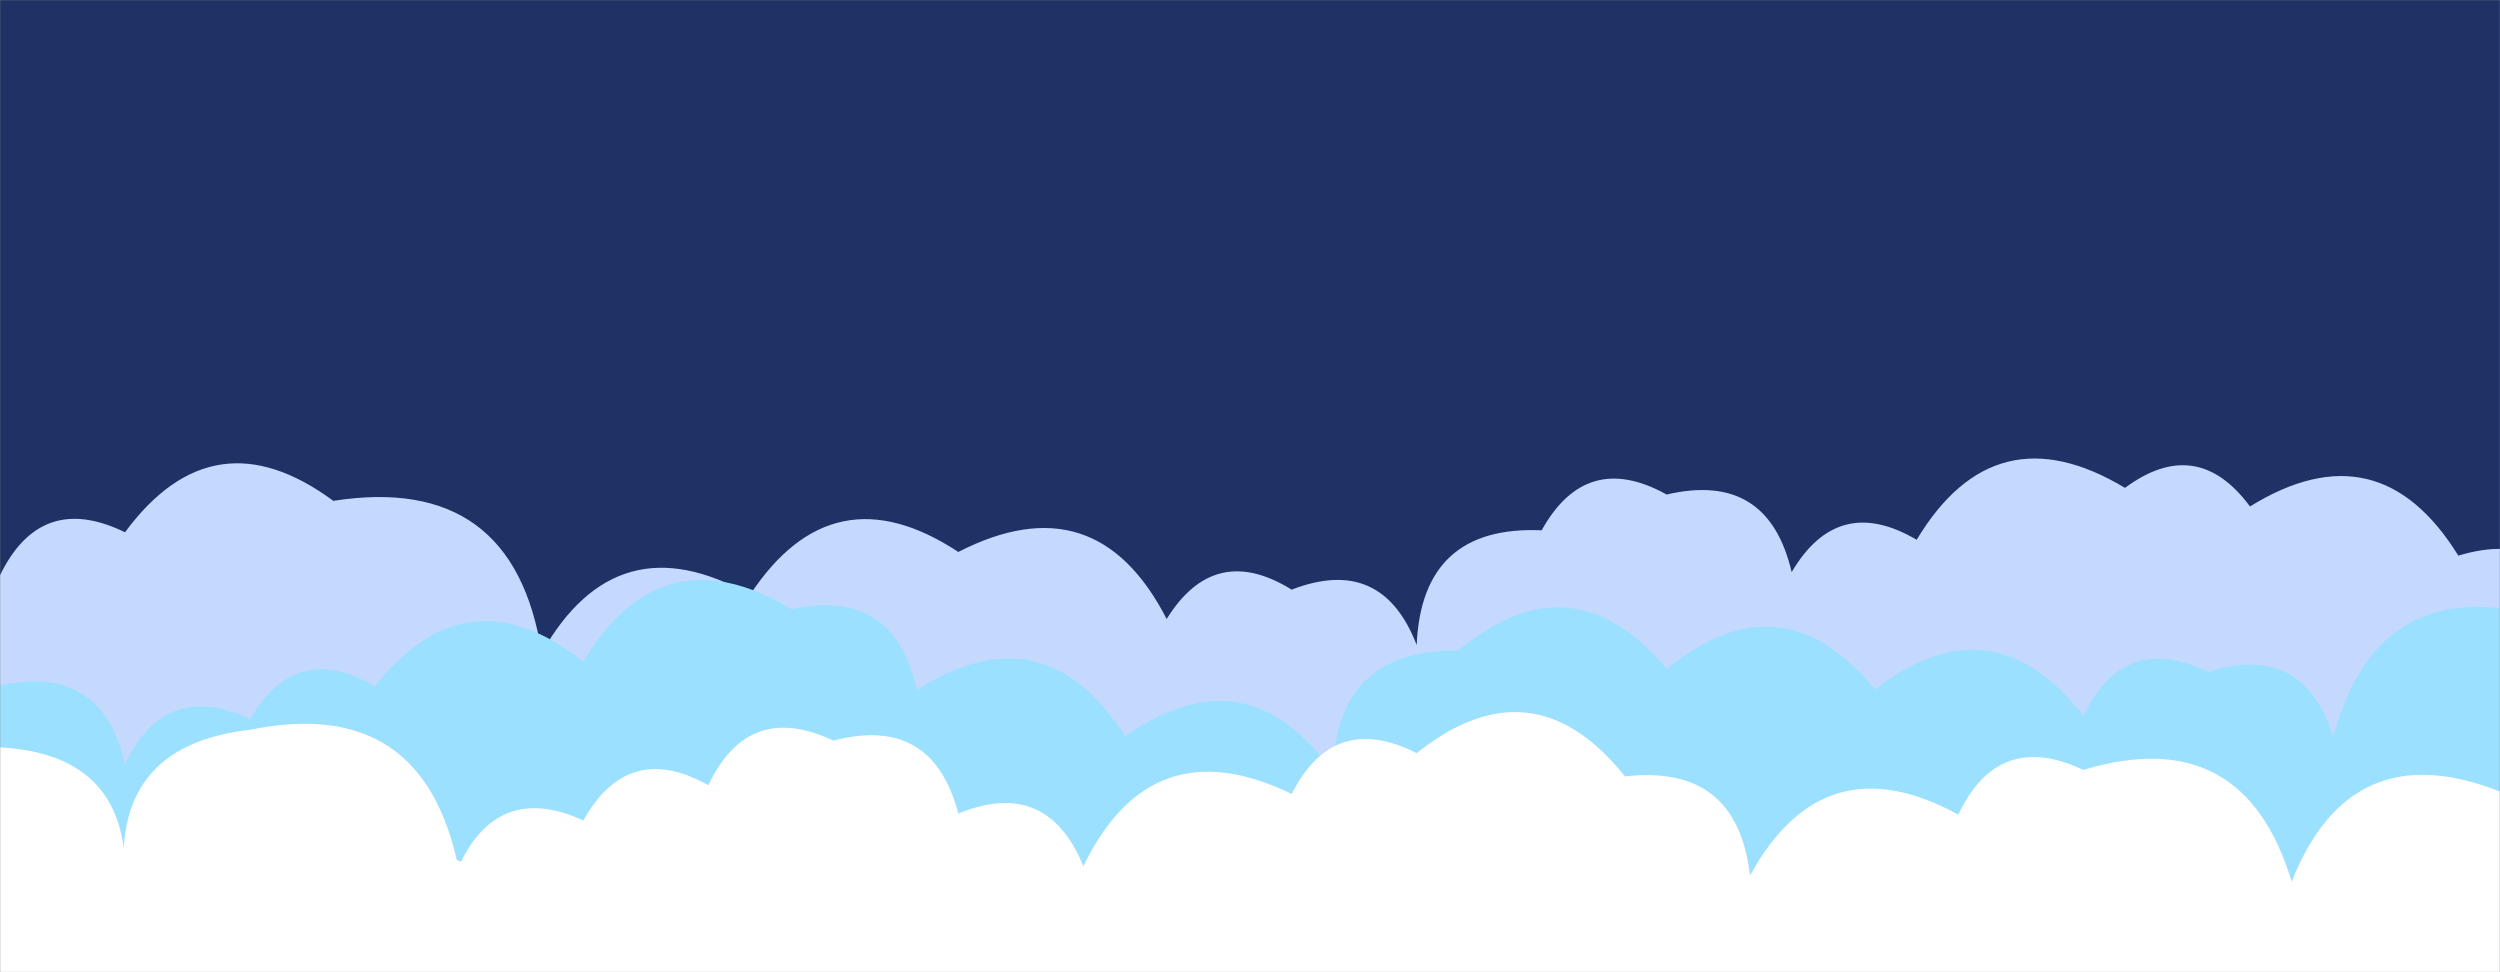 <svg xmlns="http://www.w3.org/2000/svg" version="1.1" xmlns:xlink="http://www.w3.org/1999/xlink" xmlns:svgjs="http://svgjs.com/svgjs" width="1440" height="560" preserveAspectRatio="none" viewBox="0 0 1440 560"><rect x="0" y="0" width="1440" height="560" fill="#808080" stroke="none"/><g mask="url(&quot;#SvgjsMask1000&quot;)" fill="none"><rect width="1440" height="560" x="0" y="0" fill="#1e3266"></rect><path d="M1488 560L0 560 L0 331.33Q23.64 282.97, 72 306.6Q122.94 237.55, 192 288.49Q295.78 272.27, 312 376.06Q355.3 299.36, 432 342.65Q479.64 270.29, 552 317.93Q631.31 277.24, 672 356.55Q699.54 312.09, 744 339.63Q795.93 319.56, 816 371.5Q818.98 302.48, 888 305.46Q913.7 259.15, 960 284.85Q1018.35 271.2, 1032 329.54Q1058.69 284.23, 1104 310.92Q1149.05 235.97, 1224 281.02Q1265.35 250.37, 1296 291.72Q1370.16 245.88, 1416 320.05Q1471.28 303.33, 1488 358.61z" fill="rgba(197, 217, 255, 1)"></path><path d="M1464 560L0 560 L0 394.91Q58.76 381.68, 72 440.44Q94.86 391.3, 144 414.16Q170.56 368.73, 216 395.29Q268.87 328.16, 336 381.03Q380.92 305.95, 456 350.87Q515.29 338.16, 528 397.45Q601.29 350.74, 648 424.02Q718.67 374.69, 768 445.36Q768.68 374.04, 840 374.72Q905.3 320.02, 960 385.32Q1025.92 331.24, 1080 397.16Q1147.6 344.75, 1200 412.35Q1223.3 363.65, 1272 386.95Q1326.73 369.69, 1344 424.42Q1369.21 329.63, 1464 354.84z" fill="rgba(156, 224, 255, 1)"></path><path d="M1512 560L0 560 L0 430.49Q76.08 434.57, 72 510.65Q62.86 429.51, 144 420.37Q243.59 399.96, 264 499.54Q286.51 450.06, 336 472.57Q361.85 426.42, 408 452.27Q431.17 403.44, 480 426.61Q536.99 411.6, 552 468.58Q603.19 447.77, 624 498.96Q663.17 418.13, 744 457.3Q768.26 409.56, 816 433.82Q882.7 380.52, 936 447.23Q1000.57 439.8, 1008 504.36Q1050.44 426.8, 1128 469.24Q1151.12 420.36, 1200 443.47Q1292.19 415.67, 1320 507.86Q1354.04 421.9, 1440 455.95Q1488.83 432.78, 1512 481.61z" fill="rgba(255, 255, 255, 1)"></path><path d="M1488 560L0 560 L0 586.95Q50.61 517.56, 120 568.16Q120.92 497.08, 192 498Q280.78 466.78, 312 555.56Q356.1 479.66, 432 523.76Q477.68 449.44, 552 495.12Q609.14 480.26, 624 537.4Q674.1 515.5, 696 565.6Q723.37 472.97, 816 500.34Q898.59 462.93, 936 545.52Q960.98 498.5, 1008 523.48Q1035.25 478.74, 1080 505.99Q1168.94 474.93, 1200 563.87Q1246.02 537.89, 1272 583.92Q1291.62 531.53, 1344 551.15Q1387.38 522.53, 1416 565.91Q1425.83 503.74, 1488 513.57z" fill="white"></path></g><defs><mask id="SvgjsMask1000"><rect width="1440" height="560" fill="#ffffff"></rect></mask></defs></svg>